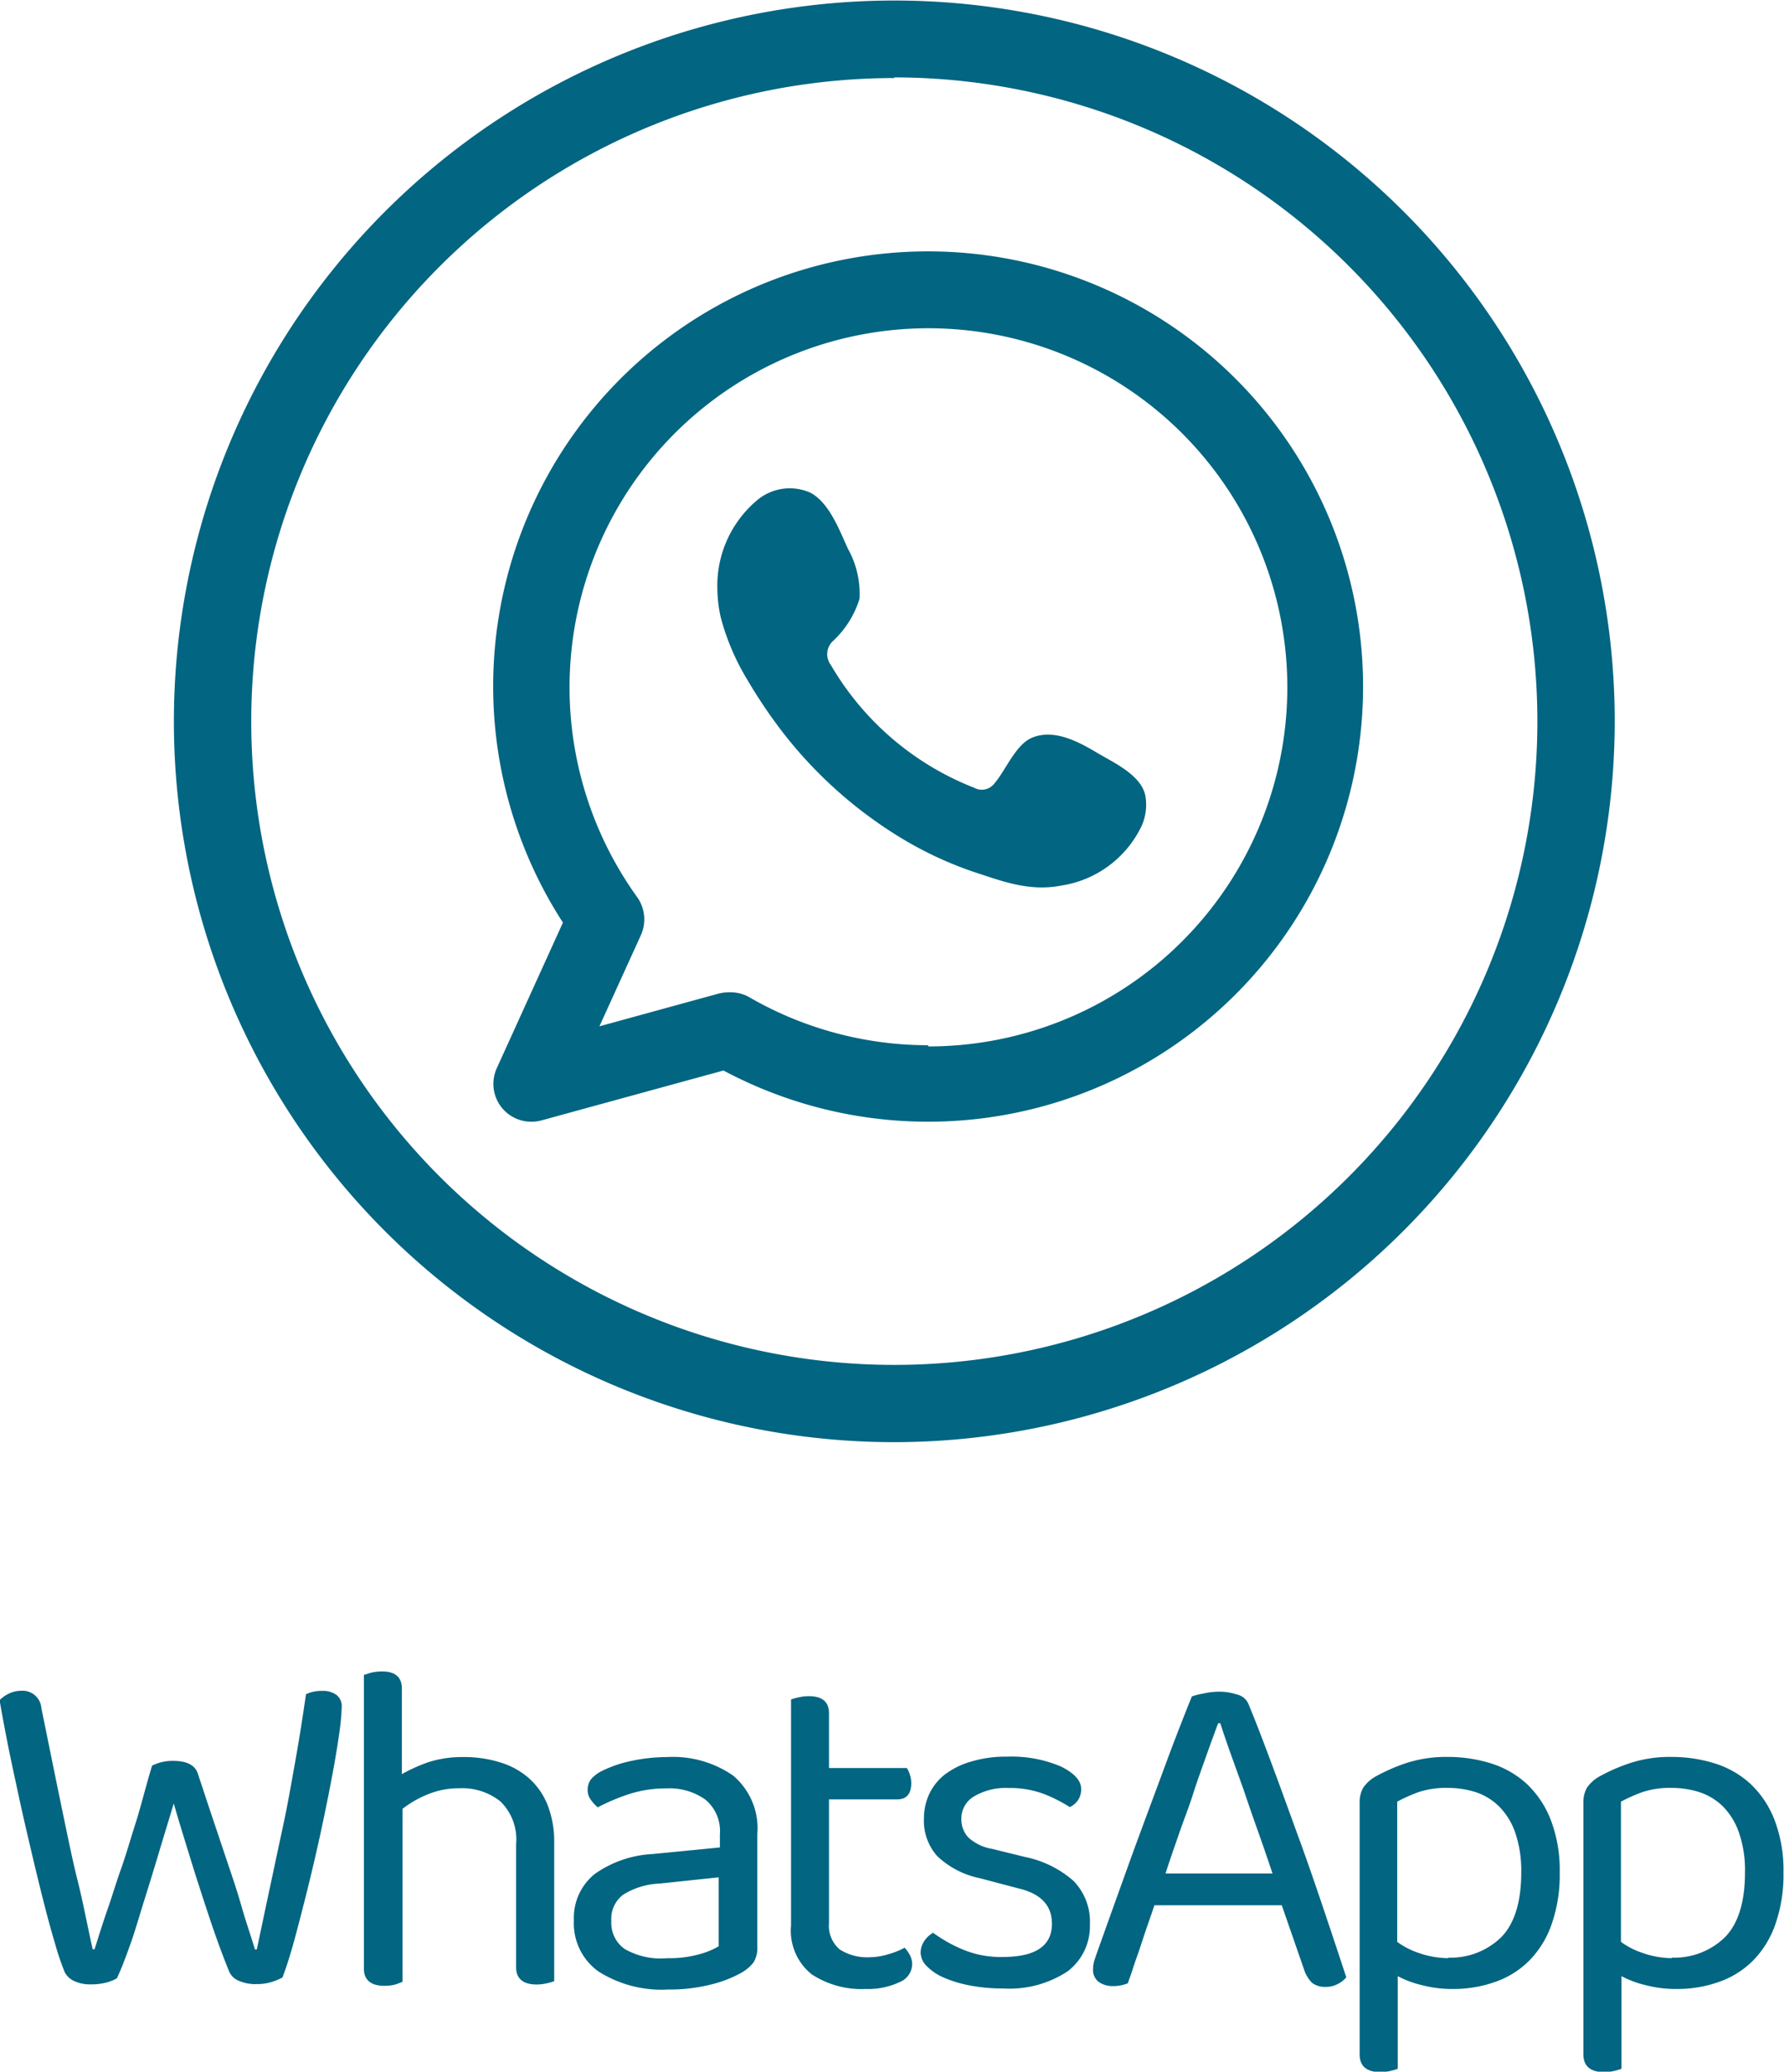 <svg xmlns="http://www.w3.org/2000/svg" viewBox="0 0 134.91 156.58"><defs><style>.cls-1,.cls-2{fill:#026581;}.cls-2{fill-rule:evenodd;}</style></defs><g id="Capa_2" data-name="Capa 2"><g id="Capa_3" data-name="Capa 3"><path class="cls-1" d="M11.5,133.45a3.38,3.38,0,0,1,1.61-.36c1,0,1.62.31,1.84.93.43,1.29.83,2.52,1.22,3.67L17.28,141c.36,1.06.71,2.11,1,3.14s.67,2.1,1,3.2h.14c.34-1.6.67-3.18,1-4.72s.66-3.11,1-4.68.61-3.16.9-4.77.56-3.33.82-5.12a2.71,2.71,0,0,1,1.22-.25,1.73,1.73,0,0,1,1.08.3,1.07,1.07,0,0,1,.4.92,16.92,16.92,0,0,1-.2,2.08c-.13.93-.31,2-.54,3.22s-.49,2.51-.79,3.91-.62,2.78-.95,4.13-.67,2.66-1,3.9-.66,2.31-1,3.2a4.73,4.73,0,0,1-.82.34,3.72,3.72,0,0,1-1.15.16,3.1,3.1,0,0,1-1.33-.25,1.34,1.34,0,0,1-.72-.68c-.26-.62-.56-1.41-.9-2.35s-.69-2-1.06-3.13-.75-2.32-1.13-3.56-.76-2.46-1.11-3.68c-.36,1.2-.74,2.43-1.12,3.7s-.76,2.5-1.13,3.68S10.2,146,9.84,147s-.68,1.85-1,2.52a3.21,3.21,0,0,1-.79.32,4.36,4.36,0,0,1-1.15.14,2.83,2.83,0,0,1-1.33-.27,1.5,1.5,0,0,1-.68-.66,20.21,20.21,0,0,1-.73-2.16q-.42-1.4-.87-3.18c-.3-1.18-.61-2.46-.93-3.82s-.64-2.73-.93-4.08-.58-2.66-.83-3.92-.46-2.39-.63-3.39A2.46,2.46,0,0,1,.68,128a2.12,2.12,0,0,1,.94-.21,1.42,1.42,0,0,1,1.51,1.32c.31,1.51.61,3,.89,4.37s.58,2.83.88,4.27.62,3,1,4.51.7,3.25,1.11,5.07h.14c.34-1.08.66-2.1,1-3.07s.64-2,1-3,.7-2.2,1.1-3.45S11,135.1,11.5,133.45Z"/><path class="cls-1" d="M29.86,150a3.29,3.29,0,0,1-.79.09c-1,0-1.55-.43-1.55-1.29V126.58c.12,0,.31-.1.56-.16a3.47,3.47,0,0,1,.81-.09c1,0,1.5.43,1.5,1.3v6.46a12.46,12.46,0,0,1,2-.9,8.34,8.34,0,0,1,2.65-.39,9.07,9.07,0,0,1,2.74.39A5.85,5.85,0,0,1,40,134.4a5.38,5.38,0,0,1,1.4,2,7.54,7.54,0,0,1,.51,2.89v10.45a4.22,4.22,0,0,1-.56.16,3.31,3.31,0,0,1-.77.09c-1,0-1.55-.43-1.55-1.29v-9.34a4,4,0,0,0-1.18-3.2,4.62,4.62,0,0,0-3.13-1,6.11,6.11,0,0,0-2.35.45,8,8,0,0,0-1.93,1.1v13.07A4.5,4.5,0,0,1,29.86,150Z"/><path class="cls-1" d="M50.44,132.8a8,8,0,0,1,5,1.4,5.21,5.21,0,0,1,1.83,4.42v8.51a2.06,2.06,0,0,1-.3,1.21,3.18,3.18,0,0,1-.92.77,9,9,0,0,1-2.28.88,12.78,12.78,0,0,1-3.25.38A8.9,8.9,0,0,1,45.25,149a4.46,4.46,0,0,1-1.85-3.85A4.24,4.24,0,0,1,45,141.62a8.31,8.31,0,0,1,4.34-1.49l5.1-.5v-1A3.08,3.08,0,0,0,53.32,136a4.68,4.68,0,0,0-2.91-.83,9,9,0,0,0-2.84.43,15.55,15.55,0,0,0-2.37,1,3.12,3.12,0,0,1-.52-.57,1.2,1.2,0,0,1-.24-.72,1.36,1.36,0,0,1,.25-.83,2.64,2.64,0,0,1,.79-.61,9.13,9.13,0,0,1,2.23-.77A13,13,0,0,1,50.44,132.8Zm0,15.2a8.31,8.31,0,0,0,2.49-.31,5.63,5.63,0,0,0,1.42-.59v-5.21l-4.45.47a5.63,5.63,0,0,0-2.77.84,2.28,2.28,0,0,0-.9,2,2.41,2.41,0,0,0,1,2.1A5.48,5.48,0,0,0,50.48,148Z"/><path class="cls-1" d="M65.46,150.33a6.89,6.89,0,0,1-4.08-1.11,4.23,4.23,0,0,1-1.56-3.7V128.45a3.8,3.8,0,0,1,.56-.16,3.44,3.44,0,0,1,.8-.09c1,0,1.51.43,1.51,1.29v4.14h5.89a2.18,2.18,0,0,1,.22.48,2,2,0,0,1,.11.66q0,1.23-1.08,1.23H62.69v9.34a2.35,2.35,0,0,0,.81,2,3.84,3.84,0,0,0,2.28.59,4.86,4.86,0,0,0,1.37-.22,5.8,5.8,0,0,0,1.26-.5,2.89,2.89,0,0,1,.39.54,1.55,1.55,0,0,1,.18.76,1.49,1.49,0,0,1-.93,1.29A5.62,5.62,0,0,1,65.46,150.33Z"/><path class="cls-1" d="M82.42,145.45A4.28,4.28,0,0,1,80.73,149a8,8,0,0,1-4.89,1.29,13,13,0,0,1-2.51-.23,9.09,9.09,0,0,1-2-.61,4,4,0,0,1-1.26-.86,1.48,1.48,0,0,1-.45-1,1.57,1.57,0,0,1,.24-.83,2,2,0,0,1,.7-.68,11,11,0,0,0,2.26,1.27,7.39,7.39,0,0,0,3,.56q3.73,0,3.73-2.51c0-1.37-.82-2.26-2.48-2.66l-3-.79a6.56,6.56,0,0,1-3.2-1.67,4,4,0,0,1-1-2.82,4.43,4.43,0,0,1,.37-1.8,4.14,4.14,0,0,1,1.17-1.51,6,6,0,0,1,2-1,9,9,0,0,1,2.75-.38,9.5,9.5,0,0,1,4.06.74c1,.49,1.54,1.06,1.54,1.7a1.46,1.46,0,0,1-.23.83,1.5,1.5,0,0,1-.63.54,11.6,11.6,0,0,0-1.83-.94,7.22,7.22,0,0,0-2.8-.5,4.68,4.68,0,0,0-2.57.61,1.93,1.93,0,0,0-1,1.73,2,2,0,0,0,.53,1.4,3.52,3.52,0,0,0,1.8.86l2.48.61a7.94,7.94,0,0,1,3.67,1.81A4.4,4.4,0,0,1,82.42,145.45Z"/><path class="cls-1" d="M96.93,144H87.3c-.16.48-.34,1-.54,1.57s-.37,1.11-.55,1.65-.36,1-.52,1.51-.3.86-.4,1.17a3,3,0,0,1-1.18.21,1.81,1.81,0,0,1-1-.3,1.12,1.12,0,0,1-.45-1,2.29,2.29,0,0,1,.11-.67c.07-.22.16-.47.25-.73.36-1,.82-2.3,1.39-3.88s1.17-3.27,1.83-5.05,1.33-3.58,2-5.39,1.31-3.43,1.89-4.87A4.93,4.93,0,0,1,91,128a5.15,5.15,0,0,1,1.18-.14,4.35,4.35,0,0,1,1.39.22,1.21,1.21,0,0,1,.84.71c.58,1.39,1.19,3,1.85,4.77s1.32,3.61,2,5.47,1.31,3.71,1.92,5.52,1.15,3.44,1.63,4.9a2.16,2.16,0,0,1-.68.52,1.87,1.87,0,0,1-.9.2,1.59,1.59,0,0,1-1-.3,2.42,2.42,0,0,1-.61-1Zm-4.81-13.76c-.27.72-.57,1.54-.9,2.47s-.68,1.88-1,2.89-.72,2-1.08,3.05-.7,2-1,2.95h8.09c-.36-1.08-.73-2.16-1.12-3.25s-.75-2.14-1.09-3.15l-1-2.78c-.3-.85-.55-1.58-.74-2.18Z"/><path class="cls-1" d="M109.9,150.33a9.06,9.06,0,0,1-2.37-.29,7.65,7.65,0,0,1-1.83-.68v7a4.21,4.21,0,0,1-.54.16,3.24,3.24,0,0,1-.79.09c-1,0-1.55-.44-1.55-1.33v-19a2.28,2.28,0,0,1,.26-1.15,2.83,2.83,0,0,1,1-.89,13.68,13.68,0,0,1,2.31-1,9.74,9.74,0,0,1,3.08-.45,10.93,10.93,0,0,1,3.32.5,7.14,7.14,0,0,1,2.69,1.56,7.44,7.44,0,0,1,1.8,2.72,10.63,10.63,0,0,1,.67,3.95,11.34,11.34,0,0,1-.6,3.88,7.36,7.36,0,0,1-1.67,2.75,6.76,6.76,0,0,1-2.57,1.63A9.47,9.47,0,0,1,109.9,150.33Zm-.39-2.37a5.47,5.47,0,0,0,4-1.53c1-1,1.53-2.65,1.53-4.9a8.9,8.9,0,0,0-.45-3,5.15,5.15,0,0,0-1.23-2,4.51,4.51,0,0,0-1.77-1.08,7.07,7.07,0,0,0-2.12-.32,6.68,6.68,0,0,0-2.2.32,12.73,12.73,0,0,0-1.61.72v10.6a6,6,0,0,0,1.61.83A6.94,6.94,0,0,0,109.51,148Z"/><path class="cls-1" d="M126.82,150.33a9.06,9.06,0,0,1-2.37-.29,7.65,7.65,0,0,1-1.83-.68v7a4.21,4.21,0,0,1-.54.16,3.24,3.24,0,0,1-.79.09c-1,0-1.55-.44-1.55-1.33v-19a2.28,2.28,0,0,1,.26-1.15,2.83,2.83,0,0,1,1-.89,13.46,13.46,0,0,1,2.32-1,9.63,9.63,0,0,1,3.07-.45,10.93,10.93,0,0,1,3.32.5,7.14,7.14,0,0,1,2.69,1.56,7.44,7.44,0,0,1,1.8,2.72,10.63,10.63,0,0,1,.67,3.95,11.34,11.34,0,0,1-.6,3.88,7.36,7.36,0,0,1-1.67,2.75,6.76,6.76,0,0,1-2.57,1.63A9.43,9.43,0,0,1,126.82,150.33Zm-.39-2.37a5.47,5.47,0,0,0,4-1.53c1-1,1.53-2.65,1.53-4.9a8.66,8.66,0,0,0-.45-3,5.25,5.25,0,0,0-1.22-2,4.61,4.61,0,0,0-1.78-1.08,7.07,7.07,0,0,0-2.12-.32,6.58,6.58,0,0,0-2.19.32,12.28,12.28,0,0,0-1.62.72v10.6a5.87,5.87,0,0,0,1.62.83A6.83,6.83,0,0,0,126.43,148Z"/><path class="cls-1" d="M67.63,109a54.48,54.48,0,1,1,54.48-54.47A54.54,54.54,0,0,1,67.63,109Zm0-103.1a48.63,48.63,0,1,0,48.63,48.63A48.68,48.68,0,0,0,67.63,5.85Z"/><path class="cls-2" d="M70.2,19A32.87,32.87,0,0,0,42.57,69.73l-5,11a2.86,2.86,0,0,0,2.62,4.05,2.84,2.84,0,0,0,.76-.1l13.76-3.77A32.89,32.89,0,1,0,70.2,19Zm0,60a27.06,27.06,0,0,1-13.66-3.7A3,3,0,0,0,55.09,75a3.23,3.23,0,0,0-.76.1l-9,2.47,3.14-6.9a2.9,2.9,0,0,0-.29-2.87,27.14,27.14,0,1,1,22,11.29Z"/><path class="cls-2" d="M82.85,56.83c-1.38-.82-3.17-1.74-4.79-1.08-1.25.51-2,2.46-2.85,3.45a1.2,1.2,0,0,1-1.54.34,21.69,21.69,0,0,1-10.84-9.28A1.35,1.35,0,0,1,63,48.44a7.24,7.24,0,0,0,2-3.19,7,7,0,0,0-.88-3.78c-.65-1.41-1.38-3.41-2.79-4.21a3.84,3.84,0,0,0-4.16.62,8.43,8.43,0,0,0-2.92,6.68,10,10,0,0,0,.26,2.12,17.76,17.76,0,0,0,2,4.69,38.19,38.19,0,0,0,2.12,3.23,32.93,32.93,0,0,0,9.21,8.55,28,28,0,0,0,5.74,2.73c2.25.74,4.26,1.52,6.69,1.05a8.08,8.08,0,0,0,6.06-4.5,3.92,3.92,0,0,0,.28-2.31C86.28,58.54,84.13,57.6,82.85,56.83Z"/></g></g></svg>